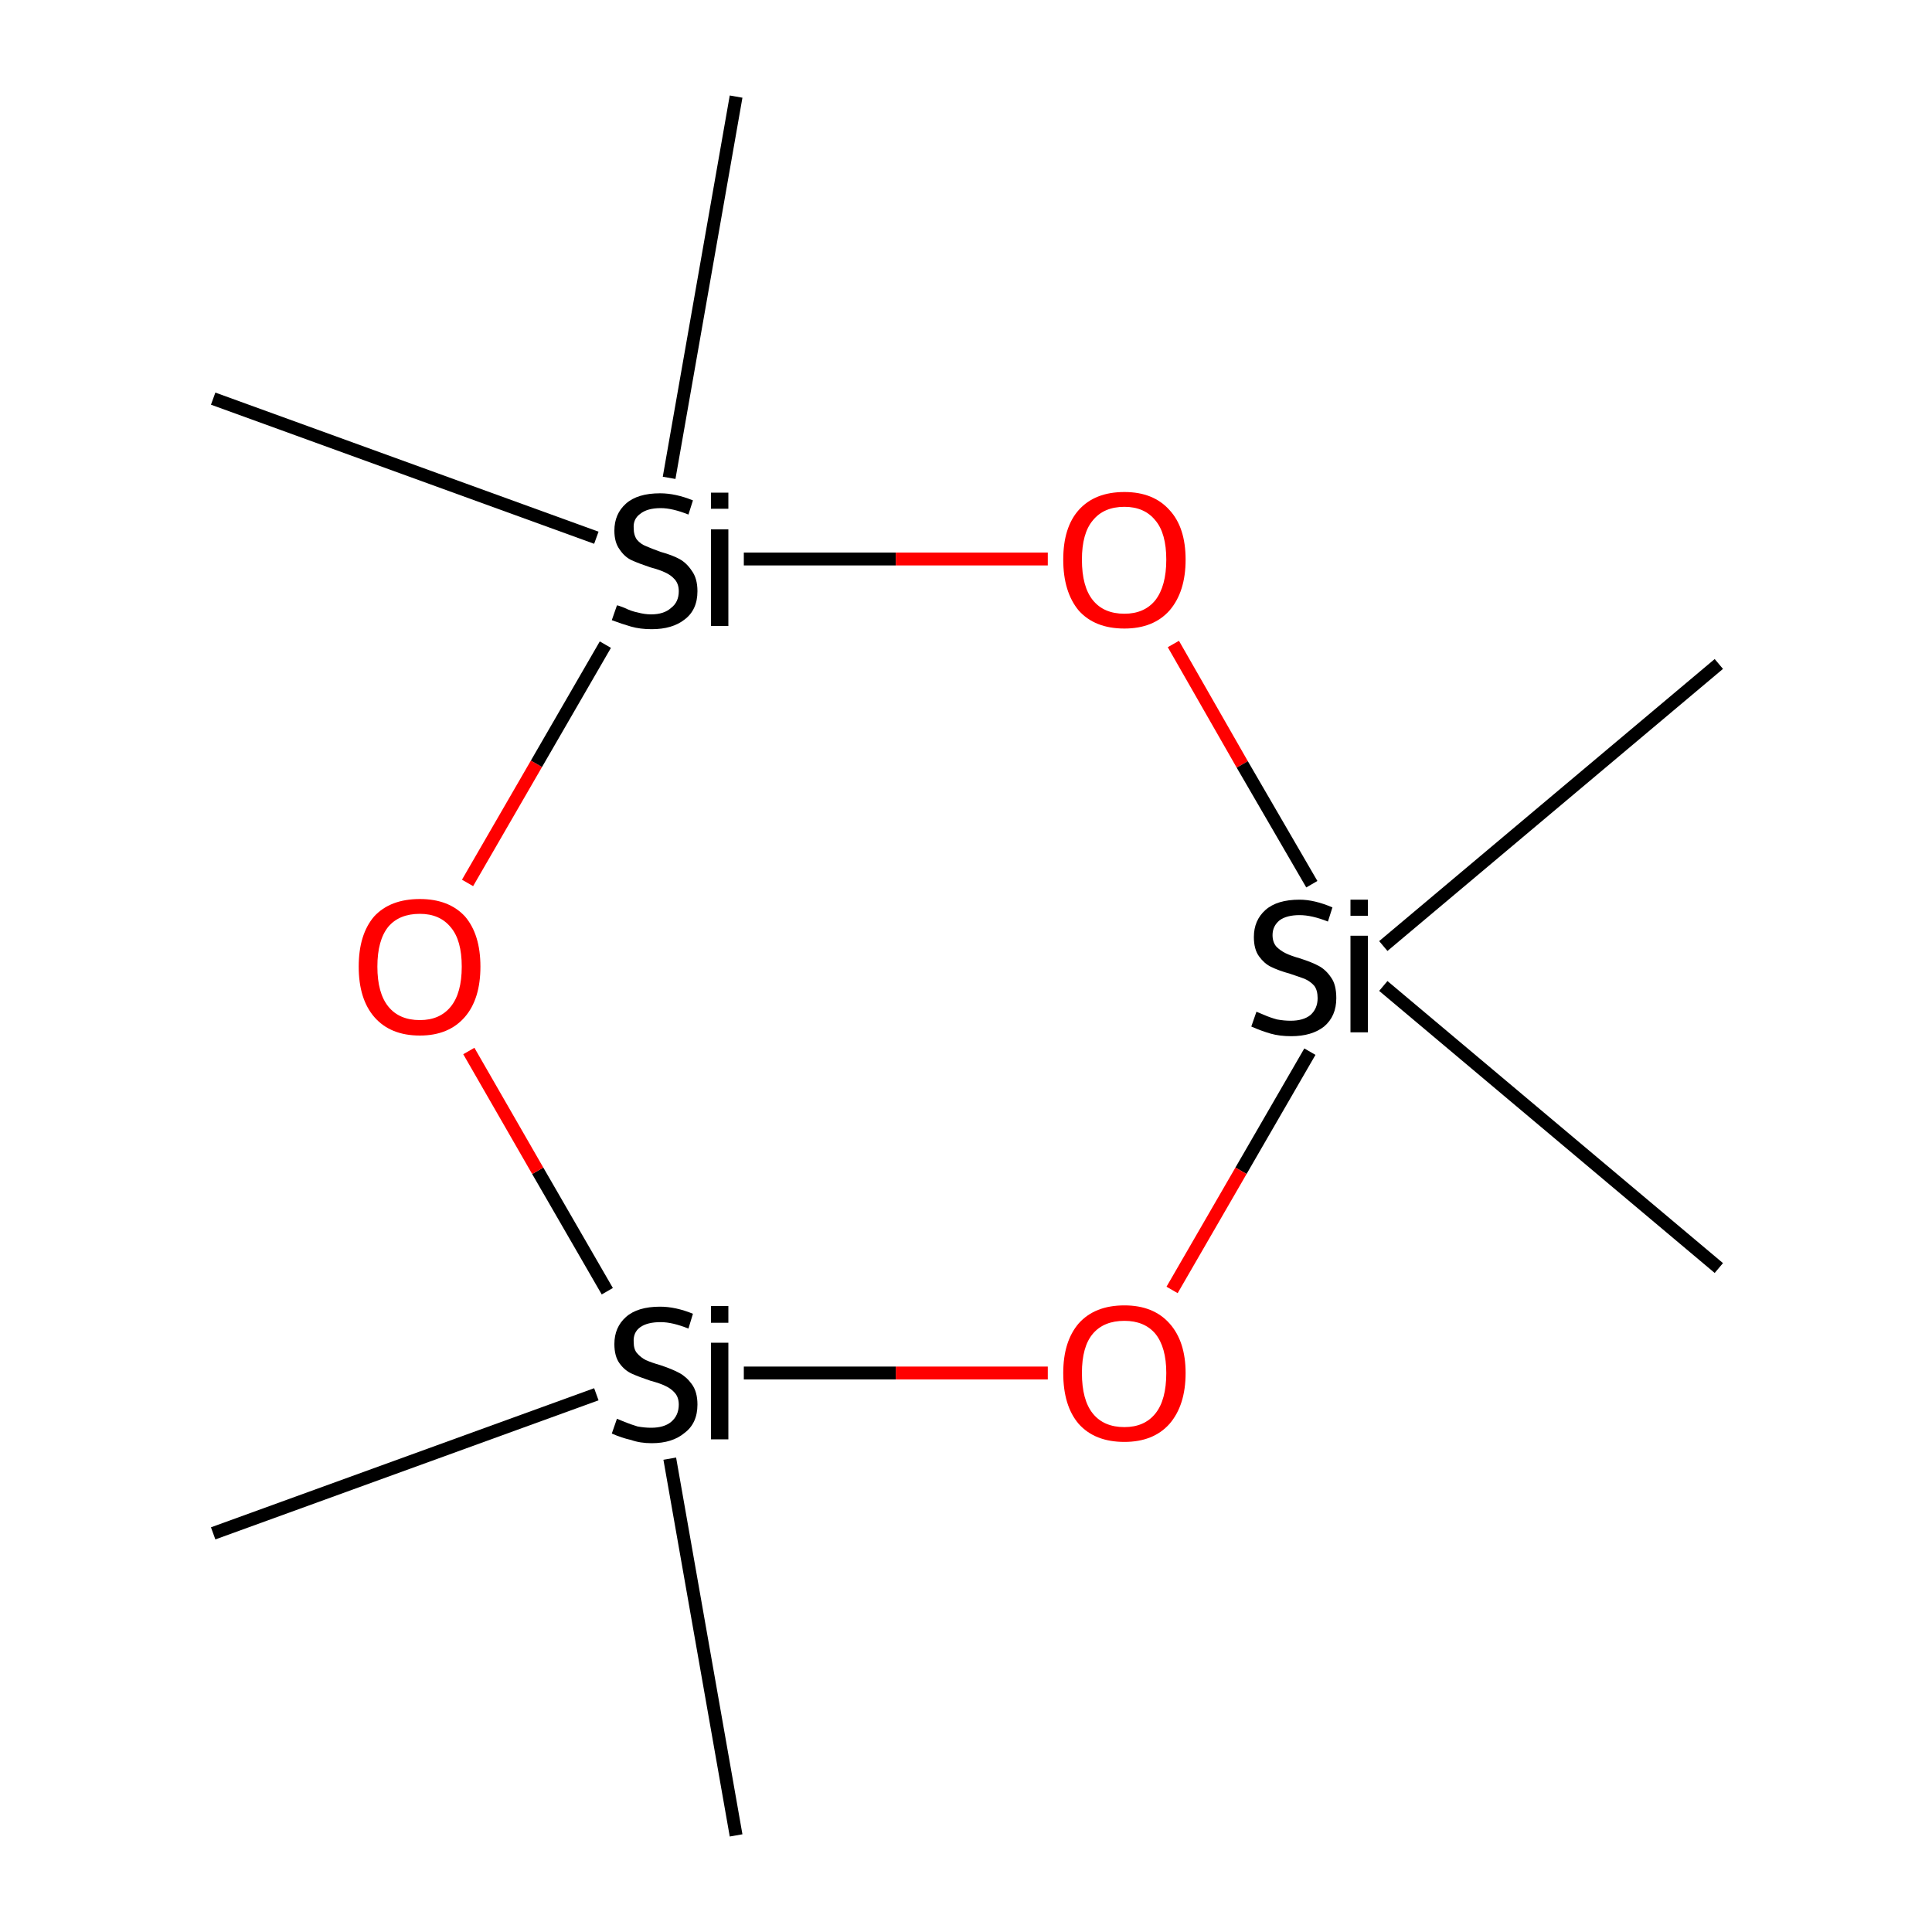 <?xml version='1.0' encoding='iso-8859-1'?>
<svg version='1.1' baseProfile='full'
              xmlns='http://www.w3.org/2000/svg'
                      xmlns:rdkit='http://www.rdkit.org/xml'
                      xmlns:xlink='http://www.w3.org/1999/xlink'
                  xml:space='preserve'
width='300px' height='300px' viewBox='0 0 300 300'>
<!-- END OF HEADER -->
<rect style='opacity:1.0;fill:#FFFFFF;stroke:none' width='300.0' height='300.0' x='0.0' y='0.0'> </rect>
<path class='bond-0 atom-0 atom-1' d='M 266.9,103.1 L 214.8,146.9' style='fill:none;fill-rule:evenodd;stroke:#000000;stroke-width:2.0px;stroke-linecap:butt;stroke-linejoin:miter;stroke-opacity:1' />
<path class='bond-1 atom-1 atom-2' d='M 203.4,163.3 L 192.7,181.8' style='fill:none;fill-rule:evenodd;stroke:#000000;stroke-width:2.0px;stroke-linecap:butt;stroke-linejoin:miter;stroke-opacity:1' />
<path class='bond-1 atom-1 atom-2' d='M 192.7,181.8 L 182.0,200.3' style='fill:none;fill-rule:evenodd;stroke:#FF0000;stroke-width:2.0px;stroke-linecap:butt;stroke-linejoin:miter;stroke-opacity:1' />
<path class='bond-2 atom-2 atom-3' d='M 162.7,213.2 L 139.1,213.2' style='fill:none;fill-rule:evenodd;stroke:#FF0000;stroke-width:2.0px;stroke-linecap:butt;stroke-linejoin:miter;stroke-opacity:1' />
<path class='bond-2 atom-2 atom-3' d='M 139.1,213.2 L 115.5,213.2' style='fill:none;fill-rule:evenodd;stroke:#000000;stroke-width:2.0px;stroke-linecap:butt;stroke-linejoin:miter;stroke-opacity:1' />
<path class='bond-3 atom-3 atom-4' d='M 94.3,200.5 L 83.5,181.8' style='fill:none;fill-rule:evenodd;stroke:#000000;stroke-width:2.0px;stroke-linecap:butt;stroke-linejoin:miter;stroke-opacity:1' />
<path class='bond-3 atom-3 atom-4' d='M 83.5,181.8 L 72.8,163.2' style='fill:none;fill-rule:evenodd;stroke:#FF0000;stroke-width:2.0px;stroke-linecap:butt;stroke-linejoin:miter;stroke-opacity:1' />
<path class='bond-4 atom-4 atom-5' d='M 72.6,137.1 L 83.3,118.6' style='fill:none;fill-rule:evenodd;stroke:#FF0000;stroke-width:2.0px;stroke-linecap:butt;stroke-linejoin:miter;stroke-opacity:1' />
<path class='bond-4 atom-4 atom-5' d='M 83.3,118.6 L 94.0,100.1' style='fill:none;fill-rule:evenodd;stroke:#000000;stroke-width:2.0px;stroke-linecap:butt;stroke-linejoin:miter;stroke-opacity:1' />
<path class='bond-5 atom-5 atom-6' d='M 115.5,86.8 L 139.1,86.8' style='fill:none;fill-rule:evenodd;stroke:#000000;stroke-width:2.0px;stroke-linecap:butt;stroke-linejoin:miter;stroke-opacity:1' />
<path class='bond-5 atom-5 atom-6' d='M 139.1,86.8 L 162.7,86.8' style='fill:none;fill-rule:evenodd;stroke:#FF0000;stroke-width:2.0px;stroke-linecap:butt;stroke-linejoin:miter;stroke-opacity:1' />
<path class='bond-6 atom-5 atom-7' d='M 92.6,83.5 L 33.1,61.9' style='fill:none;fill-rule:evenodd;stroke:#000000;stroke-width:2.0px;stroke-linecap:butt;stroke-linejoin:miter;stroke-opacity:1' />
<path class='bond-7 atom-5 atom-8' d='M 103.9,74.2 L 114.3,15.0' style='fill:none;fill-rule:evenodd;stroke:#000000;stroke-width:2.0px;stroke-linecap:butt;stroke-linejoin:miter;stroke-opacity:1' />
<path class='bond-8 atom-3 atom-9' d='M 104.0,226.5 L 114.3,285.0' style='fill:none;fill-rule:evenodd;stroke:#000000;stroke-width:2.0px;stroke-linecap:butt;stroke-linejoin:miter;stroke-opacity:1' />
<path class='bond-9 atom-3 atom-10' d='M 92.6,216.5 L 33.1,238.1' style='fill:none;fill-rule:evenodd;stroke:#000000;stroke-width:2.0px;stroke-linecap:butt;stroke-linejoin:miter;stroke-opacity:1' />
<path class='bond-10 atom-1 atom-11' d='M 214.8,153.1 L 266.9,196.9' style='fill:none;fill-rule:evenodd;stroke:#000000;stroke-width:2.0px;stroke-linecap:butt;stroke-linejoin:miter;stroke-opacity:1' />
<path class='bond-11 atom-6 atom-1' d='M 182.2,100.0 L 192.9,118.7' style='fill:none;fill-rule:evenodd;stroke:#FF0000;stroke-width:2.0px;stroke-linecap:butt;stroke-linejoin:miter;stroke-opacity:1' />
<path class='bond-11 atom-6 atom-1' d='M 192.9,118.7 L 203.7,137.3' style='fill:none;fill-rule:evenodd;stroke:#000000;stroke-width:2.0px;stroke-linecap:butt;stroke-linejoin:miter;stroke-opacity:1' />
<path class='atom-1' d='M 195.1 157.1
Q 195.3 157.2, 196.3 157.6
Q 197.2 158.0, 198.3 158.3
Q 199.4 158.5, 200.4 158.5
Q 202.4 158.5, 203.5 157.6
Q 204.6 156.6, 204.6 155.0
Q 204.6 153.8, 204.1 153.1
Q 203.5 152.4, 202.6 152.0
Q 201.8 151.7, 200.3 151.2
Q 198.5 150.7, 197.3 150.1
Q 196.3 149.6, 195.5 148.5
Q 194.7 147.4, 194.7 145.5
Q 194.7 142.9, 196.5 141.3
Q 198.3 139.7, 201.8 139.7
Q 204.1 139.7, 206.9 140.9
L 206.2 143.1
Q 203.7 142.1, 201.8 142.1
Q 199.8 142.1, 198.7 142.9
Q 197.6 143.8, 197.6 145.2
Q 197.6 146.3, 198.2 147.0
Q 198.8 147.6, 199.6 148.0
Q 200.4 148.4, 201.8 148.8
Q 203.7 149.4, 204.8 150.0
Q 205.9 150.6, 206.7 151.8
Q 207.5 152.9, 207.5 155.0
Q 207.5 157.8, 205.6 159.4
Q 203.7 160.9, 200.5 160.9
Q 198.7 160.9, 197.3 160.5
Q 195.9 160.1, 194.3 159.4
L 195.1 157.1
' fill='#000000'/>
<path class='atom-1' d='M 209.7 139.7
L 212.4 139.7
L 212.4 142.2
L 209.7 142.2
L 209.7 139.7
M 209.7 145.3
L 212.4 145.3
L 212.4 160.3
L 209.7 160.3
L 209.7 145.3
' fill='#000000'/>
<path class='atom-2' d='M 165.1 213.2
Q 165.1 208.3, 167.5 205.5
Q 170.0 202.7, 174.6 202.7
Q 179.1 202.7, 181.6 205.5
Q 184.1 208.3, 184.1 213.2
Q 184.1 218.2, 181.6 221.1
Q 179.1 223.9, 174.6 223.9
Q 170.0 223.9, 167.5 221.1
Q 165.1 218.3, 165.1 213.2
M 174.6 221.6
Q 177.7 221.6, 179.4 219.5
Q 181.1 217.4, 181.1 213.2
Q 181.1 209.2, 179.4 207.1
Q 177.7 205.1, 174.6 205.1
Q 171.4 205.1, 169.7 207.1
Q 168.0 209.1, 168.0 213.2
Q 168.0 217.4, 169.7 219.5
Q 171.4 221.6, 174.6 221.6
' fill='#FF0000'/>
<path class='atom-3' d='M 95.8 220.3
Q 96.0 220.4, 97.0 220.8
Q 98.0 221.2, 99.0 221.5
Q 100.1 221.7, 101.1 221.7
Q 103.1 221.7, 104.2 220.8
Q 105.4 219.8, 105.4 218.1
Q 105.4 217.0, 104.8 216.3
Q 104.2 215.6, 103.3 215.2
Q 102.5 214.8, 101.0 214.4
Q 99.2 213.8, 98.1 213.3
Q 97.0 212.8, 96.2 211.7
Q 95.4 210.6, 95.4 208.7
Q 95.4 206.1, 97.2 204.5
Q 99.0 202.9, 102.5 202.9
Q 104.9 202.9, 107.6 204.0
L 106.9 206.3
Q 104.4 205.3, 102.6 205.3
Q 100.5 205.3, 99.4 206.1
Q 98.3 206.9, 98.4 208.4
Q 98.4 209.5, 98.9 210.1
Q 99.5 210.8, 100.3 211.2
Q 101.2 211.6, 102.6 212.0
Q 104.4 212.6, 105.5 213.2
Q 106.6 213.8, 107.4 214.9
Q 108.3 216.1, 108.3 218.1
Q 108.3 221.0, 106.3 222.5
Q 104.4 224.1, 101.2 224.1
Q 99.4 224.1, 98.0 223.6
Q 96.6 223.3, 95.0 222.6
L 95.8 220.3
' fill='#000000'/>
<path class='atom-3' d='M 110.4 202.8
L 113.1 202.8
L 113.1 205.4
L 110.4 205.4
L 110.4 202.8
M 110.4 208.5
L 113.1 208.5
L 113.1 223.5
L 110.4 223.5
L 110.4 208.5
' fill='#000000'/>
<path class='atom-4' d='M 55.7 150.1
Q 55.7 145.1, 58.1 142.3
Q 60.6 139.6, 65.2 139.6
Q 69.7 139.6, 72.2 142.3
Q 74.6 145.1, 74.6 150.1
Q 74.6 155.1, 72.2 157.9
Q 69.7 160.8, 65.2 160.8
Q 60.6 160.8, 58.1 157.9
Q 55.7 155.1, 55.7 150.1
M 65.2 158.4
Q 68.3 158.4, 70.0 156.3
Q 71.7 154.2, 71.7 150.1
Q 71.7 146.0, 70.0 144.0
Q 68.3 141.9, 65.2 141.9
Q 62.0 141.9, 60.3 143.9
Q 58.6 146.0, 58.6 150.1
Q 58.6 154.2, 60.3 156.3
Q 62.0 158.4, 65.2 158.4
' fill='#FF0000'/>
<path class='atom-5' d='M 95.8 94.0
Q 96.0 94.0, 97.0 94.4
Q 98.0 94.9, 99.0 95.1
Q 100.1 95.4, 101.1 95.4
Q 103.1 95.4, 104.2 94.4
Q 105.4 93.5, 105.4 91.8
Q 105.4 90.7, 104.8 90.0
Q 104.2 89.3, 103.3 88.9
Q 102.5 88.5, 101.0 88.1
Q 99.2 87.5, 98.1 87.0
Q 97.0 86.5, 96.2 85.3
Q 95.4 84.2, 95.4 82.4
Q 95.4 79.8, 97.2 78.2
Q 99.0 76.6, 102.5 76.6
Q 104.9 76.6, 107.6 77.7
L 106.9 79.9
Q 104.4 78.9, 102.6 78.9
Q 100.5 78.9, 99.4 79.8
Q 98.3 80.6, 98.4 82.0
Q 98.4 83.1, 98.9 83.8
Q 99.5 84.5, 100.3 84.8
Q 101.2 85.2, 102.6 85.7
Q 104.4 86.2, 105.5 86.8
Q 106.6 87.4, 107.4 88.6
Q 108.3 89.8, 108.3 91.8
Q 108.3 94.7, 106.3 96.2
Q 104.4 97.7, 101.2 97.7
Q 99.4 97.7, 98.0 97.3
Q 96.6 96.9, 95.0 96.3
L 95.8 94.0
' fill='#000000'/>
<path class='atom-5' d='M 110.4 76.5
L 113.1 76.5
L 113.1 79.0
L 110.4 79.0
L 110.4 76.5
M 110.4 82.2
L 113.1 82.2
L 113.1 97.2
L 110.4 97.2
L 110.4 82.2
' fill='#000000'/>
<path class='atom-6' d='M 165.1 86.9
Q 165.1 81.9, 167.5 79.2
Q 170.0 76.4, 174.6 76.4
Q 179.1 76.4, 181.6 79.2
Q 184.1 81.9, 184.1 86.9
Q 184.1 91.9, 181.6 94.8
Q 179.1 97.6, 174.6 97.6
Q 170.0 97.6, 167.5 94.8
Q 165.1 91.9, 165.1 86.9
M 174.6 95.3
Q 177.7 95.3, 179.4 93.2
Q 181.1 91.0, 181.1 86.9
Q 181.1 82.8, 179.4 80.8
Q 177.7 78.7, 174.6 78.7
Q 171.4 78.7, 169.7 80.8
Q 168.0 82.8, 168.0 86.9
Q 168.0 91.1, 169.7 93.2
Q 171.4 95.3, 174.6 95.3
' fill='#FF0000'/>
</svg>

